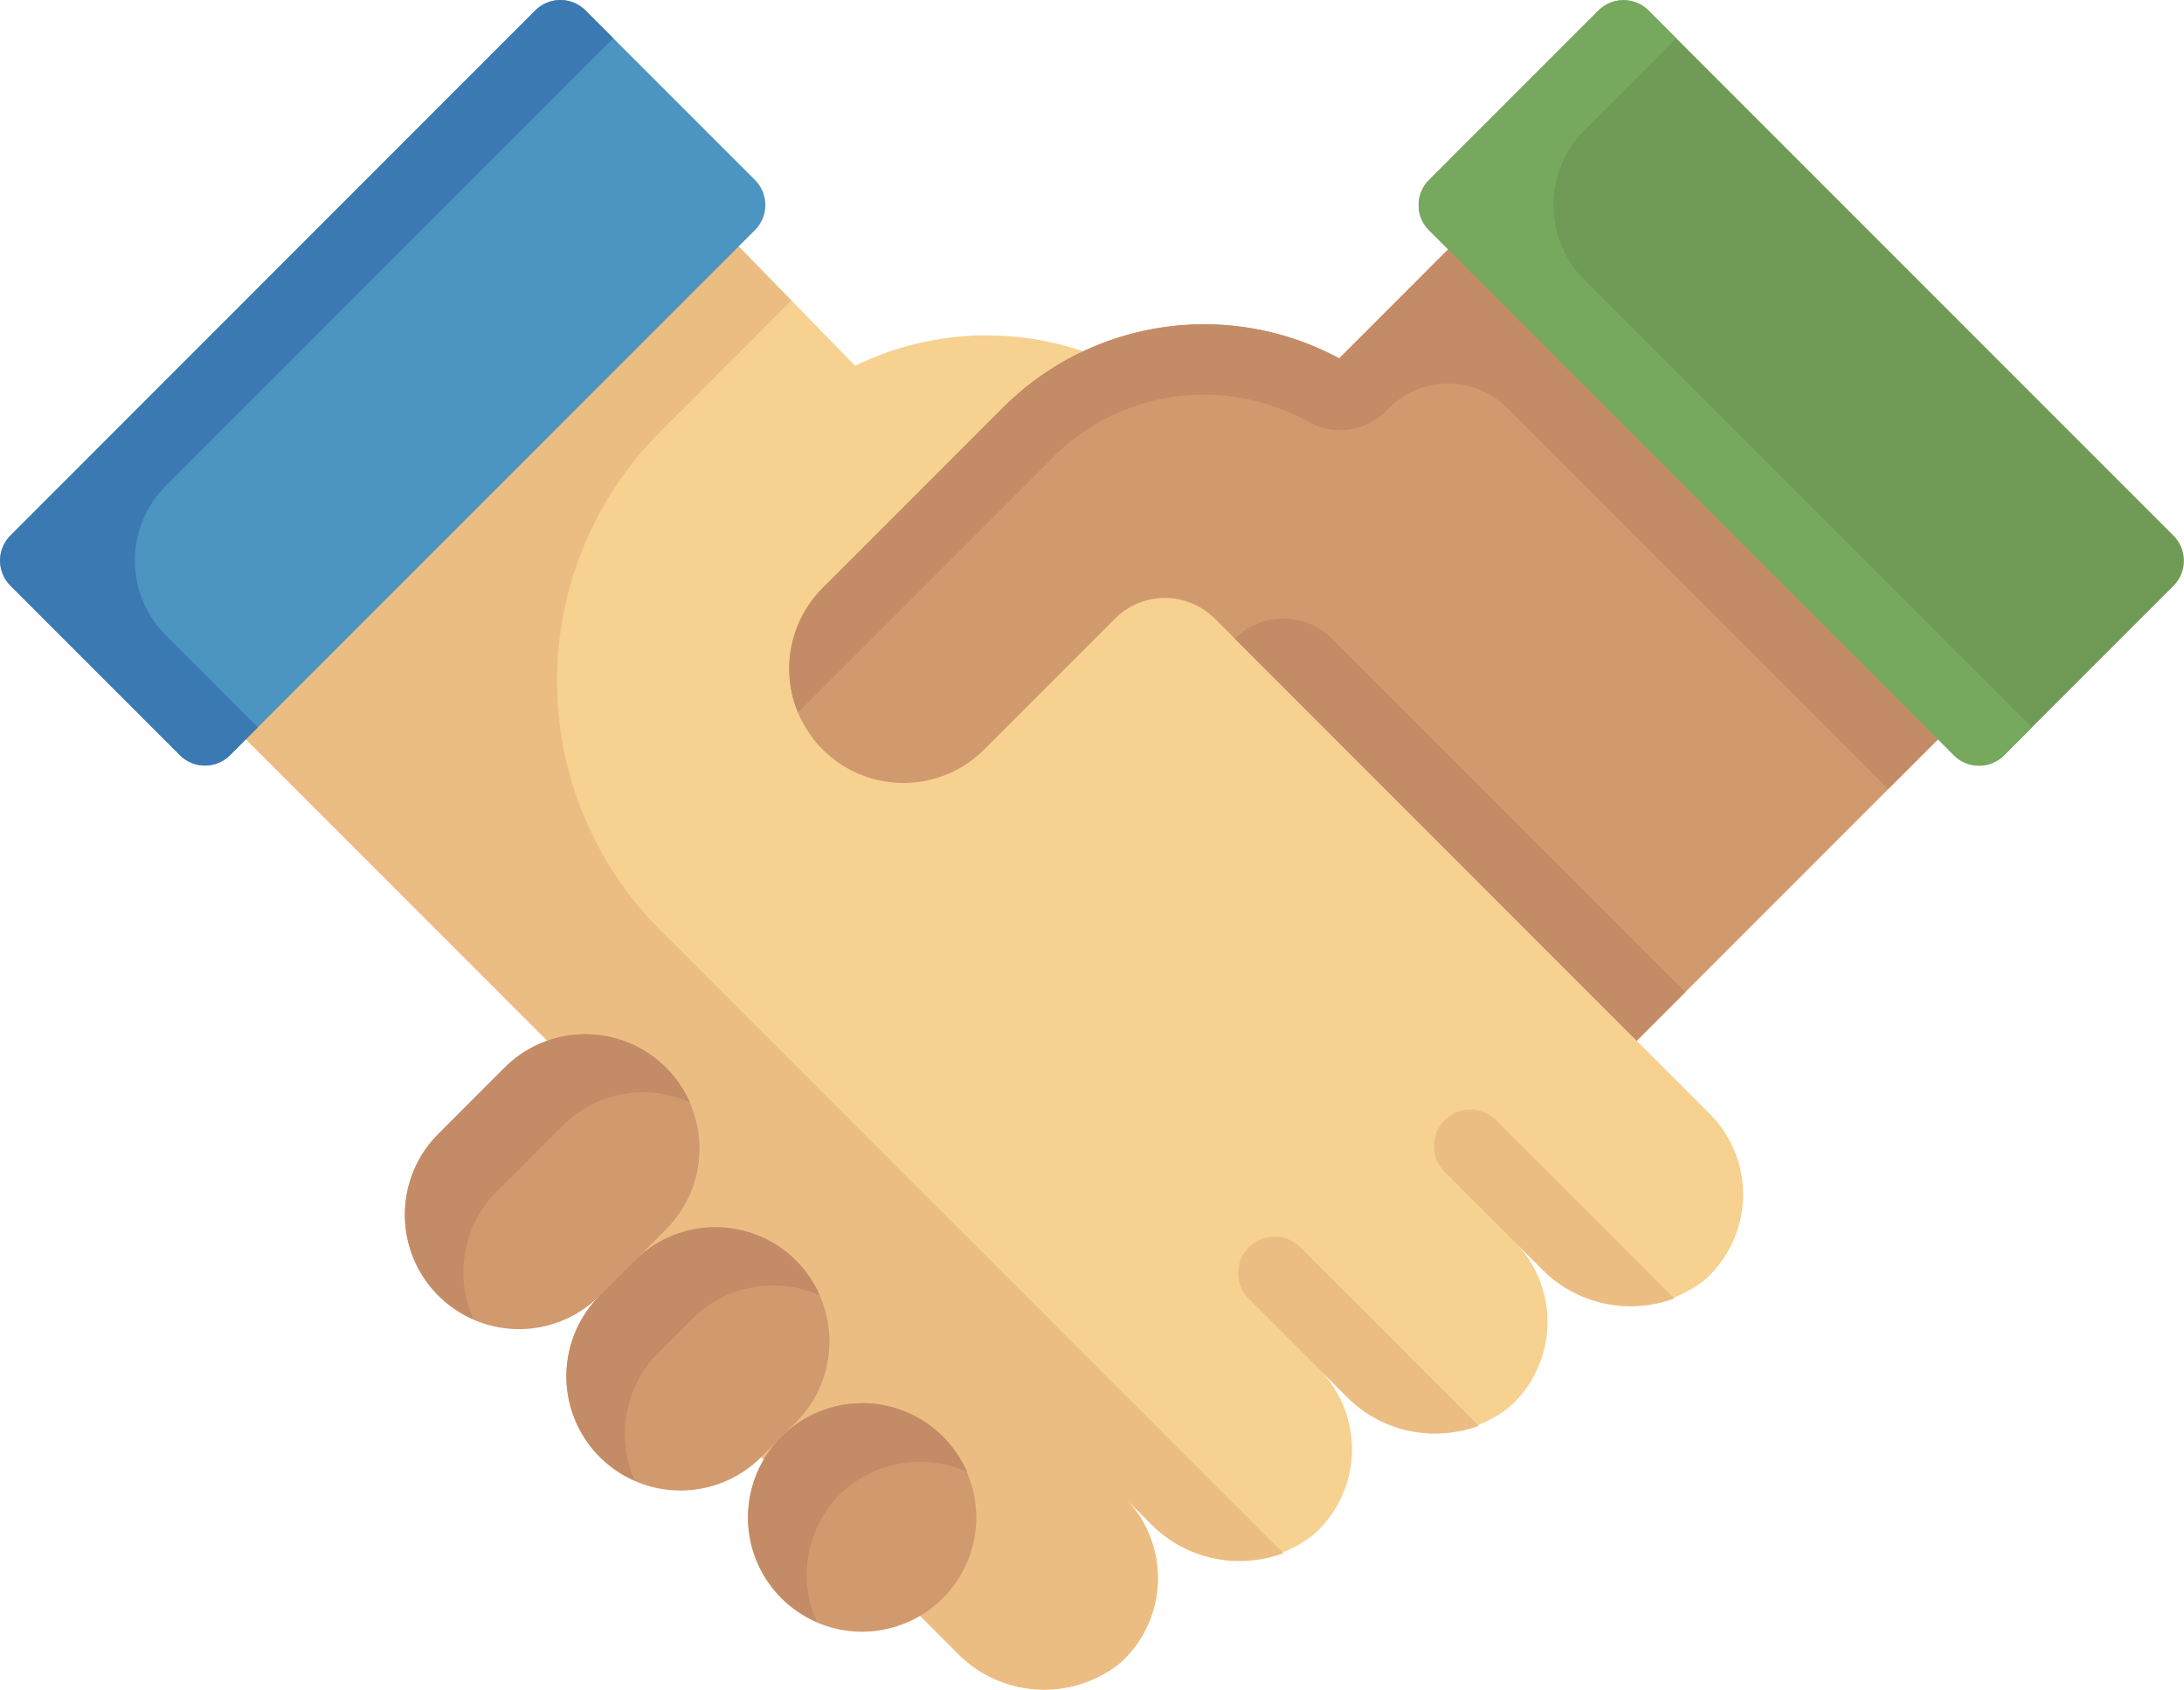 <svg xmlns="http://www.w3.org/2000/svg" width="36.982" height="28.605" viewBox="0 0 36.982 28.605">
  <g id="Group_1225" data-name="Group 1225" transform="translate(0)">
    <path id="Path_2956" data-name="Path 2956" d="M74.921,122.81l-8.693-8.693L68.04,112.9l-1.789-1.789a5.06,5.06,0,0,0-5.8-.963L57.9,107.534l-8.351,8.351,6.86,6.86-.817,2.606,6.608,6.608a2.058,2.058,0,0,0,2.736.149,1.933,1.933,0,0,0,.075-2.805l.475.475a2.058,2.058,0,0,0,2.736.149,1.933,1.933,0,0,0,.075-2.805l.5.5a2.058,2.058,0,0,0,2.736.149,1.933,1.933,0,0,0,.075-2.805l.5.5a2.058,2.058,0,0,0,2.736.149A1.933,1.933,0,0,0,74.921,122.81Z" transform="translate(-45.97 -103.955)" fill="#f6d190"/>
    <path id="Path_2957" data-name="Path 2957" d="M67.7,130.248,57.15,119.7a5.965,5.965,0,0,1,0-8.436l2.221-2.221L57.9,107.534l-8.351,8.351,6.86,6.86-.817,2.606,6.608,6.608a2.059,2.059,0,0,0,2.732.153,1.932,1.932,0,0,0,.094-2.792l.464.464A2.121,2.121,0,0,0,67.7,130.248Z" transform="translate(-45.97 -103.955)" fill="#ecbd83"/>
    <path id="Path_2958" data-name="Path 2958" d="M95.485,304.8h0a1.933,1.933,0,0,1,0-2.734l1.122-1.122a1.933,1.933,0,0,1,2.734,0h0a1.933,1.933,0,0,1,0,2.734L98.219,304.8A1.933,1.933,0,0,1,95.485,304.8Z" transform="translate(-88.063 -282.866)" fill="#d19a6e"/>
    <path id="Path_2959" data-name="Path 2959" d="M133.334,349.5h0a1.933,1.933,0,0,1,0-2.734l.589-.589a1.933,1.933,0,0,1,2.734,0h0a1.933,1.933,0,0,1,0,2.734l-.589.589A1.933,1.933,0,0,1,133.334,349.5Z" transform="translate(-123.178 -324.834)" fill="#d19a6e"/>
    <path id="Path_2960" data-name="Path 2960" d="M175.914,390.181h0a1.933,1.933,0,0,1,0-2.734h0a1.933,1.933,0,0,1,2.734,0h0a1.933,1.933,0,0,1,0,2.734h0A1.933,1.933,0,0,1,175.914,390.181Z" transform="translate(-162.683 -363.125)" fill="#d19a6e"/>
    <path id="Path_2961" data-name="Path 2961" d="M196.77,108.316l-2.431,2.432a4.818,4.818,0,0,0-5.686.827l-3.06,3.06a1.933,1.933,0,0,0,0,2.734h0a1.933,1.933,0,0,0,2.734,0l2.216-2.216a1.193,1.193,0,0,1,1.687,0l7.146,7.147,6.583-6.583Z" transform="translate(-171.662 -104.681)" fill="#d19a6e"/>
    <path id="Path_2962" data-name="Path 2962" d="M205.961,115.716l-8.254-6.647-.935-.753-2.431,2.432a4.818,4.818,0,0,0-5.687.827l-3.06,3.06a1.934,1.934,0,0,0-.42,2.107l4.323-4.323a3.608,3.608,0,0,1,3.353-.966,3.8,3.8,0,0,1,.985.378h0a1.1,1.1,0,0,0,1.3-.193l.047-.047h0a1.418,1.418,0,0,1,2.006,0l6.448,6.448Z" transform="translate(-171.663 -104.681)" fill="#c38c66"/>
    <path id="Path_2963" data-name="Path 2963" d="M12.786,61.035,9.912,58.161a.6.6,0,0,0-.844,0L.175,67.054a.6.6,0,0,0,0,.844l2.874,2.874a.6.6,0,0,0,.844,0l8.893-8.893A.6.6,0,0,0,12.786,61.035Z" transform="translate(0 -57.986)" fill="#4c94c1"/>
    <path id="Path_2964" data-name="Path 2964" d="M2.808,68.741a1.789,1.789,0,0,1,0-2.531l7.576-7.577-.473-.473a.6.6,0,0,0-.844,0L.175,67.054a.6.6,0,0,0,0,.844l2.874,2.874a.6.6,0,0,0,.844,0l.473-.473Z" transform="translate(0 -57.986)" fill="#3b79b2"/>
    <path id="Path_2965" data-name="Path 2965" d="M345.355,67.9l-2.874,2.874a.6.6,0,0,1-.844,0l-8.893-8.893a.6.6,0,0,1,0-.844l2.874-2.874a.6.6,0,0,1,.843,0l8.893,8.893A.6.6,0,0,1,345.355,67.9Z" transform="translate(-308.548 -57.986)" fill="#6f9b57"/>
    <path id="Path_2966" data-name="Path 2966" d="M335.377,60.192a1.789,1.789,0,0,0,0,2.531l7.576,7.577-.473.473a.6.6,0,0,1-.844,0l-8.893-8.893a.6.6,0,0,1,0-.844l2.874-2.874a.6.6,0,0,1,.843,0l.473.473Z" transform="translate(-308.548 -57.986)" fill="#76a85e"/>
    <path id="Path_2967" data-name="Path 2967" d="M290.448,347.99h0a.617.617,0,0,0,0,.872l1.683,1.682a2.133,2.133,0,0,0,2.212.469l-3.023-3.023A.617.617,0,0,0,290.448,347.99Z" transform="translate(-269.302 -326.875)" fill="#ecbd83"/>
    <path id="Path_2968" data-name="Path 2968" d="M336.357,318.216h0a.617.617,0,0,0,0,.872l1.683,1.682a2.12,2.12,0,0,0,2.206.463l-3.017-3.017A.617.617,0,0,0,336.357,318.216Z" transform="translate(-311.895 -299.252)" fill="#ecbd83"/>
    <path id="Path_2969" data-name="Path 2969" d="M96.467,303.045l1.122-1.122a1.937,1.937,0,0,1,2.153-.4,1.933,1.933,0,0,0-3.134-.585l-1.122,1.122a1.933,1.933,0,0,0,0,2.734,1.971,1.971,0,0,0,.592.4A1.94,1.94,0,0,1,96.467,303.045Z" transform="translate(-88.063 -282.866)" fill="#c38c66"/>
    <path id="Path_2970" data-name="Path 2970" d="M134.315,347.746l.589-.589a1.94,1.94,0,0,1,2.155-.393,1.955,1.955,0,0,0-.4-.589h0a1.933,1.933,0,0,0-2.734,0l-.589.589a1.933,1.933,0,0,0,0,2.734,1.969,1.969,0,0,0,.591.4A1.94,1.94,0,0,1,134.315,347.746Z" transform="translate(-123.177 -324.834)" fill="#c38c66"/>
    <path id="Path_2971" data-name="Path 2971" d="M176.9,388.43a1.944,1.944,0,0,1,2.16-.385,2.008,2.008,0,0,0-.408-.6,1.933,1.933,0,0,0-2.734,2.734,1.976,1.976,0,0,0,.593.4A1.94,1.94,0,0,1,176.9,388.43Z" transform="translate(-162.683 -363.126)" fill="#c38c66"/>
    <path id="Path_2972" data-name="Path 2972" d="M297.1,209.274l-5.983-5.983a1.164,1.164,0,0,0-1.647,0h0l6.806,6.806Z" transform="translate(-268.561 -192.479)" fill="#c38c66"/>
  </g>
</svg>
